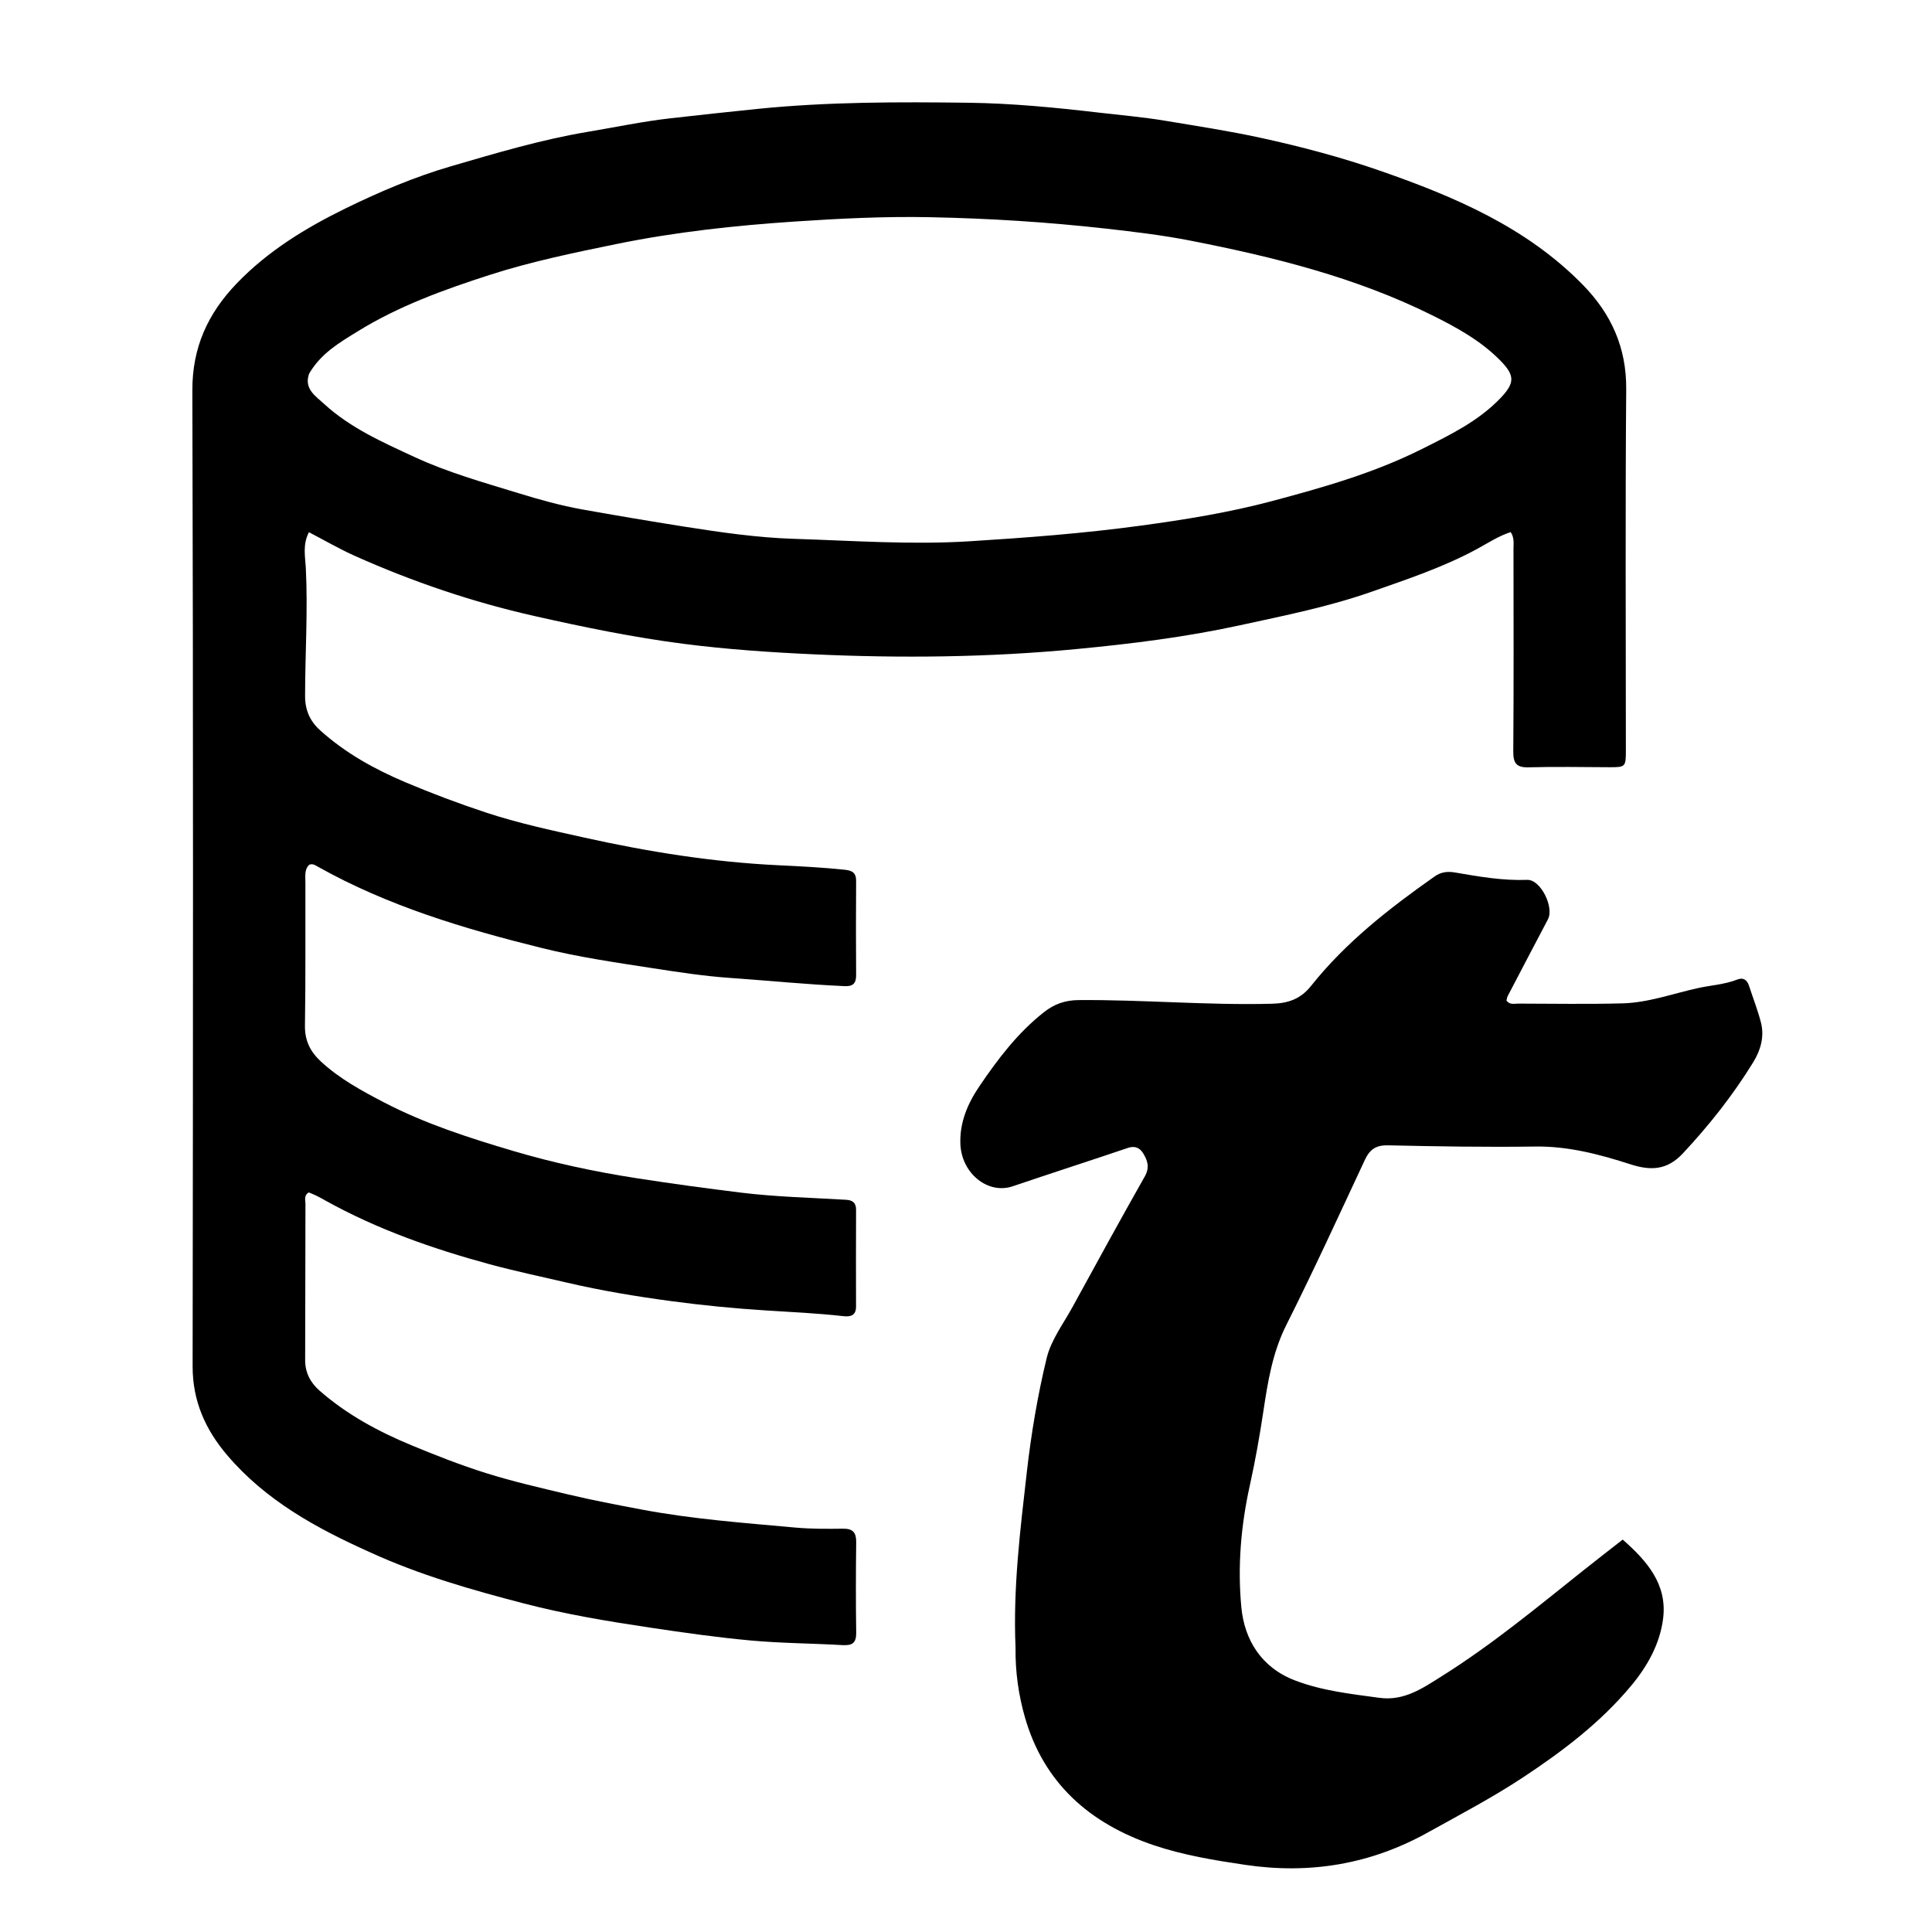 <svg version="1.1" id="Layer_1" xmlns="http://www.w3.org/2000/svg" xmlns:xlink="http://www.w3.org/1999/xlink" x="0px" y="0px"
	 width="100%" viewBox="0 0 768 768" enable-background="new 0 0 768 768" xml:space="preserve">
<path fill="#000000" opacity="1" stroke="none" 
	d="
M147.069,617.042 
	C125.639,607.442 105.599,596.417 90.327,578.483 
	C81.691,568.342 76.55,556.986 76.569,543.145 
	C76.742,413.819 76.839,284.492 76.467,155.166 
	C76.418,138.029 82.695,124.566 94.034,112.739 
	C106.411,99.828 121.433,90.646 137.346,82.853 
	C150.918,76.206 164.846,70.298 179.354,66.068 
	C197.281,60.841 215.168,55.499 233.689,52.398 
	C244.622,50.568 255.55,48.261 266.522,47.022 
	C278.026,45.723 289.596,44.457 301.116,43.291 
	C329.054,40.464 356.992,40.488 384.949,40.843 
	C402.21,41.062 419.44,42.742 436.607,44.742 
	C445.486,45.777 454.414,46.536 463.222,48.007 
	C475.964,50.135 488.737,52.075 501.384,54.838 
	C517.43,58.343 533.31,62.553 548.757,67.931 
	C578.211,78.183 606.816,90.329 629.219,113.238 
	C640.476,124.748 646.582,138.143 646.445,154.747 
	C646.052,202.575 646.312,250.408 646.309,298.239 
	C646.309,304.896 646.169,305.002 639.68,304.982 
	C629.014,304.947 618.342,304.722 607.685,305.021 
	C602.744,305.16 601.518,303.366 601.553,298.648 
	C601.753,271.818 601.66,244.986 601.634,218.155 
	C601.632,216.057 602.039,213.845 600.529,211.516 
	C595.687,213.073 591.547,215.831 587.247,218.171 
	C573.897,225.434 559.531,230.203 545.29,235.204 
	C528.21,241.201 510.467,244.728 492.799,248.577 
	C471.335,253.255 449.656,255.94 427.822,258.021 
	C393.091,261.332 358.322,261.692 323.531,260.106 
	C306.258,259.319 288.947,258.143 271.809,255.94 
	C251.806,253.368 232.021,249.299 212.311,244.85 
	C187.752,239.307 164.101,231.264 141.167,221.026 
	C134.99,218.269 129.114,214.838 122.805,211.563 
	C120.226,216.505 121.336,221.29 121.562,225.733 
	C122.428,242.739 121.289,259.716 121.277,276.704 
	C121.273,282.346 123.257,286.714 127.281,290.335 
	C137.272,299.326 148.817,305.741 161.143,310.955 
	C171.68,315.412 182.361,319.42 193.225,323.011 
	C206,327.234 219.108,330.034 232.205,332.943 
	C257.639,338.591 283.254,342.691 309.346,343.947 
	C318.127,344.37 326.963,344.808 335.744,345.735 
	C338.731,346.05 340.343,346.881 340.32,350.184 
	C340.235,362.682 340.246,375.182 340.323,387.681 
	C340.343,390.899 339.041,392.15 335.816,392.008 
	C320.525,391.333 305.299,389.799 290.042,388.726 
	C279.743,388.003 269.547,386.43 259.44,384.874 
	C244.723,382.607 229.921,380.458 215.404,376.86 
	C184.571,369.218 154.263,360.192 126.354,344.519 
	C125.38,343.972 124.375,343.192 122.916,343.755 
	C120.954,345.634 121.406,348.24 121.399,350.665 
	C121.344,369.664 121.522,388.666 121.223,407.66 
	C121.127,413.744 123.395,418.144 127.678,422.076 
	C135.111,428.901 143.826,433.628 152.691,438.24 
	C168.982,446.715 186.362,452.289 203.843,457.478 
	C219.868,462.235 236.221,465.738 252.769,468.312 
	C266.686,470.476 280.625,472.379 294.608,474.095 
	C308.497,475.798 322.43,476.102 336.349,476.932 
	C338.967,477.088 340.311,478.155 340.301,480.916 
	C340.254,493.749 340.249,506.581 340.286,519.414 
	C340.296,523.038 337.974,523.498 335.256,523.193 
	C325.001,522.044 314.706,521.562 304.413,520.917 
	C291.811,520.127 279.212,518.886 266.698,517.203 
	C252.917,515.349 239.202,513.088 225.607,509.918 
	C215.282,507.511 204.891,505.337 194.659,502.56 
	C172.017,496.414 149.962,488.685 129.362,477.24 
	C128.198,476.594 127.039,475.936 125.845,475.348 
	C124.817,474.841 123.744,474.427 122.76,474.001 
	C120.694,475.193 121.427,477.058 121.421,478.582 
	C121.351,499.248 121.391,519.913 121.301,540.578 
	C121.278,545.644 123.391,549.618 127.03,552.808 
	C137.904,562.34 150.458,569.097 163.736,574.59 
	C173.383,578.581 183.099,582.406 193.065,585.539 
	C203.811,588.919 214.785,591.428 225.737,594.036 
	C235.401,596.337 245.139,598.188 254.898,600.034 
	C275.171,603.87 295.69,605.371 316.173,607.233 
	C322.461,607.804 328.822,607.755 335.146,607.677 
	C339.081,607.629 340.396,609.245 340.351,613.055 
	C340.206,625.052 340.181,637.054 340.353,649.051 
	C340.412,653.147 338.73,654.18 334.926,653.958 
	C322.795,653.251 310.609,653.229 298.519,652.128 
	C285.136,650.91 271.803,649.004 258.505,647.017 
	C241.613,644.492 224.745,641.694 208.2,637.385 
	C187.504,631.995 166.934,626.159 147.069,617.042 
M122.876,148.532 
	C120.733,154.562 125.456,157.454 128.828,160.552 
	C139.257,170.132 152.085,175.788 164.748,181.656 
	C178.032,187.813 192.101,191.748 206.032,196.026 
	C214.394,198.594 222.88,200.976 231.477,202.512 
	C244.839,204.9 258.236,207.167 271.651,209.286 
	C286.267,211.594 301.017,213.737 315.615,214.193 
	C338.85,214.92 362.082,216.621 385.469,215.163 
	C408.195,213.746 430.794,212.028 453.366,208.963 
	C470.973,206.573 488.509,203.75 505.595,199.201 
	C525.904,193.793 546.23,188.018 565.182,178.516 
	C576.327,172.928 587.592,167.495 596.399,158.319 
	C602.286,152.186 602.254,149.218 596.214,143.132 
	C588.479,135.339 578.936,130.108 569.271,125.306 
	C538.857,110.196 506.166,102.108 473.102,95.635 
	C462.12,93.485 450.897,92.147 439.695,90.887 
	C416.342,88.26 392.957,86.799 369.496,86.337 
	C351.679,85.985 333.906,86.863 316.106,88.052 
	C292.226,89.647 268.563,92.196 245.089,96.997 
	C228.045,100.482 211.037,103.999 194.474,109.343 
	C176.294,115.208 158.345,121.706 141.999,131.836 
	C134.948,136.205 127.65,140.391 122.876,148.532 
z"/>
<path fill="#000000" opacity="1" stroke="none" 
	d="
M403.693,654.958 
	C402.668,631.241 405.554,608.239 408.165,585.274 
	C409.9,570.013 412.462,554.754 416.073,539.838 
	C417.817,532.638 422.727,526.173 426.389,519.478 
	C435.87,502.147 445.343,484.81 455.086,467.627 
	C457.131,464.02 456.137,461.2 454.365,458.365 
	C453.079,456.306 451.149,455.364 448.361,456.311 
	C433.121,461.483 417.792,466.393 402.554,471.571 
	C392.782,474.891 382.27,466.531 381.771,454.825 
	C381.406,446.282 384.652,438.726 389.213,431.971 
	C396.568,421.082 404.521,410.591 415.007,402.341 
	C419.091,399.129 423.399,397.592 428.74,397.549 
	C454.381,397.343 479.966,399.674 505.62,399.004 
	C512.06,398.835 517.014,397.136 521.158,391.923 
	C534.974,374.546 552.301,361.059 570.325,348.373 
	C572.931,346.539 575.64,346.349 578.399,346.827 
	C587.9,348.474 597.348,350.123 607.093,349.763 
	C612.4,349.567 617.883,360.61 615.323,365.46 
	C609.972,375.599 604.657,385.757 599.354,395.921 
	C599.061,396.482 599,397.166 598.843,397.751 
	C600.158,399.53 601.958,398.944 603.524,398.947 
	C617.357,398.979 631.197,399.22 645.021,398.849 
	C655.339,398.572 665.12,394.922 675.129,392.746 
	C680.311,391.62 685.676,391.33 690.688,389.358 
	C692.996,388.45 694.505,389.56 695.255,391.854 
	C696.844,396.721 698.73,401.509 700.003,406.456 
	C701.45,412.075 699.849,417.519 696.949,422.235 
	C688.909,435.309 679.441,447.284 668.932,458.528 
	C662.701,465.195 656.189,465.42 648.23,462.859 
	C635.913,458.896 623.488,455.579 610.255,455.767 
	C590.766,456.045 571.263,455.72 551.775,455.282 
	C547,455.175 544.511,456.89 542.578,461.026 
	C532.312,482.99 522.211,505.044 511.332,526.704 
	C505.821,537.677 503.98,549.258 502.202,561.07 
	C500.724,570.885 498.993,580.683 496.847,590.372 
	C493.298,606.397 491.912,622.589 493.447,638.864 
	C494.673,651.858 501.374,662.888 514.829,668.016 
	C525.693,672.157 536.971,673.357 548.298,674.909 
	C558.181,676.262 565.55,671.069 573.107,666.329 
	C593.018,653.839 611.087,638.858 629.428,624.252 
	C634.494,620.218 639.621,616.261 645.052,612.008 
	C654.703,620.507 662.842,629.771 661.11,643.439 
	C659.841,653.45 654.927,662.28 648.423,670.093 
	C636.254,684.71 621.315,696.026 605.569,706.446 
	C593.341,714.538 580.379,721.324 567.594,728.434 
	C544.862,741.075 520.725,745.125 494.972,741.305 
	C482.625,739.474 470.367,737.473 458.557,733.475 
	C433.227,724.901 414.899,708.851 407.399,682.565 
	C404.916,673.862 403.565,664.675 403.693,654.958 
z"/>
</svg>